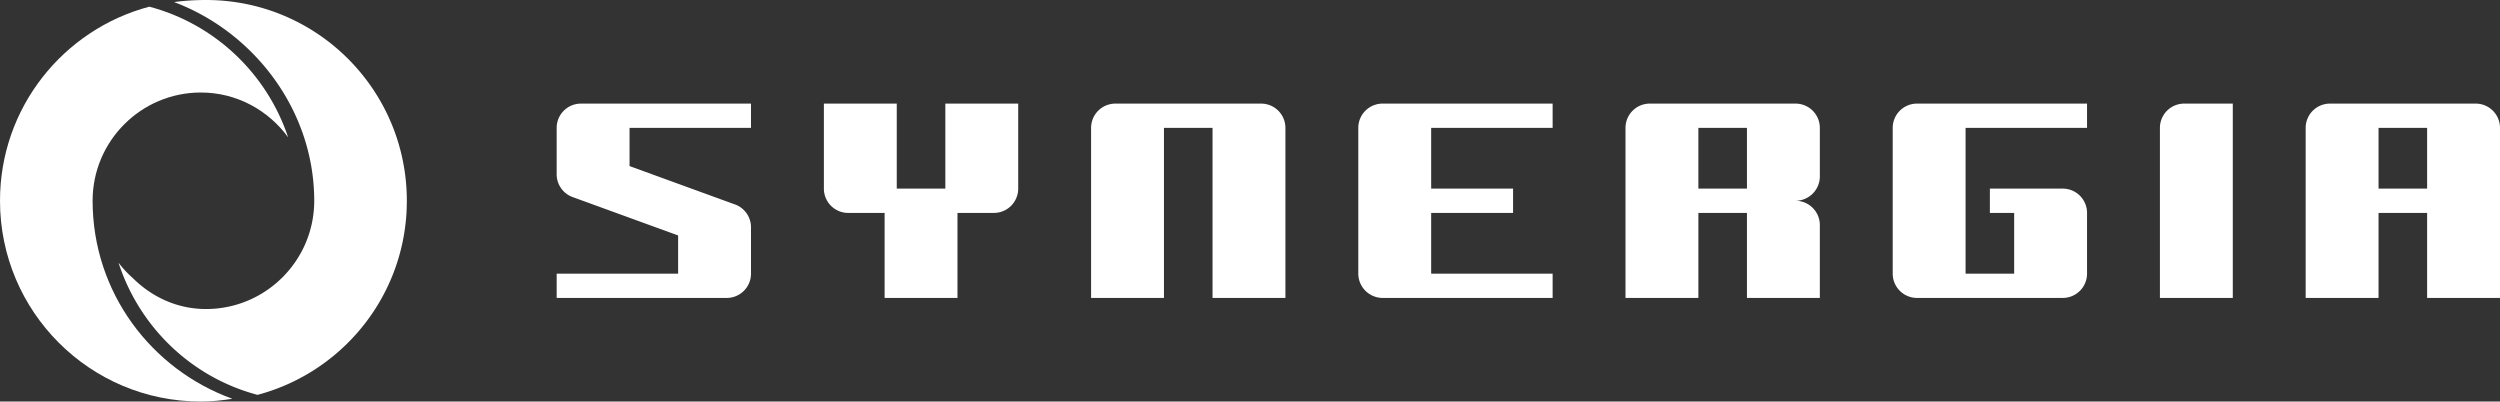 <svg xmlns="http://www.w3.org/2000/svg" width="311.301" height="50" viewBox="0 0 311.301 50"><rect x="0" y="0" width="311.301" height="50" fill="#333333" stroke="none"/><g fill="#fff"><g fill-rule="evenodd"><path d="M287.103 37.1h9.074V26.511h6.05V37.1h9.074V15.926a3.025 3.025 0 0 0-3.025-3.025h-18.149a3.025 3.025 0 0 0-3.024 3.025v21.173zm9.074-13.612v-7.562h6.05v7.562h-6.05zM78.391 20.68l13.253 4.824a3.026 3.026 0 0 1 1.871 2.796v5.774a3.025 3.025 0 0 1-3.024 3.025H69.317v-3.025H84.44V29.32l-13.254-4.824a3.027 3.027 0 0 1-1.87-2.796v-5.774a3.025 3.025 0 0 1 3.025-3.025h21.173v3.025H78.391v4.754zM217.532 26.512V37.1h9.075v-9.075A3.025 3.025 0 0 0 223.582 25a3.036 3.036 0 0 0 3.025-3.025v-6.05a3.025 3.025 0 0 0-3.025-3.024h-18.149a3.025 3.025 0 0 0-3.025 3.025v21.173h9.075V26.512h6.05zm-6.05-3.024h6.05v-7.562h-6.05v7.562zM135.863 37.1h9.074V15.925h6.05v21.173h9.074V15.926a3.025 3.025 0 0 0-3.025-3.025h-18.149a3.025 3.025 0 0 0-3.024 3.025v21.173zM172.16 37.1h21.174v-3.026H178.21v-7.562h10.198v-3.024H178.21v-7.562h15.124V12.9H172.16a3.025 3.025 0 0 0-3.025 3.025v18.148a3.036 3.036 0 0 0 3.025 3.025M268.954 37.1h9.074V12.9h-6.05a3.025 3.025 0 0 0-3.024 3.026v21.173zM247.78 26.512h3.025v7.562h-6.05V15.926h15.124V12.9h-21.174a3.025 3.025 0 0 0-3.024 3.025v18.148a3.025 3.025 0 0 0 3.025 3.025h18.149a3.025 3.025 0 0 0 3.024-3.025v-7.562a3.025 3.025 0 0 0-3.024-3.024h-9.075v3.024zM102.59 12.9h9.074v10.588h6.05V12.9h9.074v10.587a3.025 3.025 0 0 1-3.025 3.024h-4.537V37.1h-9.074V26.512h-4.537a3.025 3.025 0 0 1-3.025-3.024V12.9z"/></g><path d="M25.655 0c-1.247 0-2.776.085-3.973.26 9.96 3.747 17.446 13.484 17.446 24.745 0 7.433-6.04 13.475-13.473 13.475-3.607 0-6.764-1.513-9.13-3.867a12.898 12.898 0 0 1-1.769-1.908c2.604 8.028 9.101 14.288 17.31 16.462 10.362-2.745 18.096-11.963 18.57-23.078v-.003c.004-.084.003-.17.006-.255.008-.275.017-.55.017-.826C50.66 11.189 39.47 0 25.655 0zM37.81 23.907c.015.36.023.723.023 1.088a13.035 13.035 0 0 1 0 .01c0-.368-.008-.734-.023-1.098z" fill-rule="evenodd" stroke-width="1.432"/><path d="M18.593.832C7.896 3.666 0 13.398 0 24.994 0 38.81 11.19 50 25.006 50c1.34 0 2.645-.14 3.928-.343-10.128-3.66-17.403-13.282-17.403-24.663 0-7.433 6.042-13.475 13.475-13.475 4.478 0 8.423 2.216 10.874 5.585C33.236 9.161 26.742 2.991 18.593.832z" fill-rule="evenodd" stroke="none" stroke-width="1.146"/></g></svg>